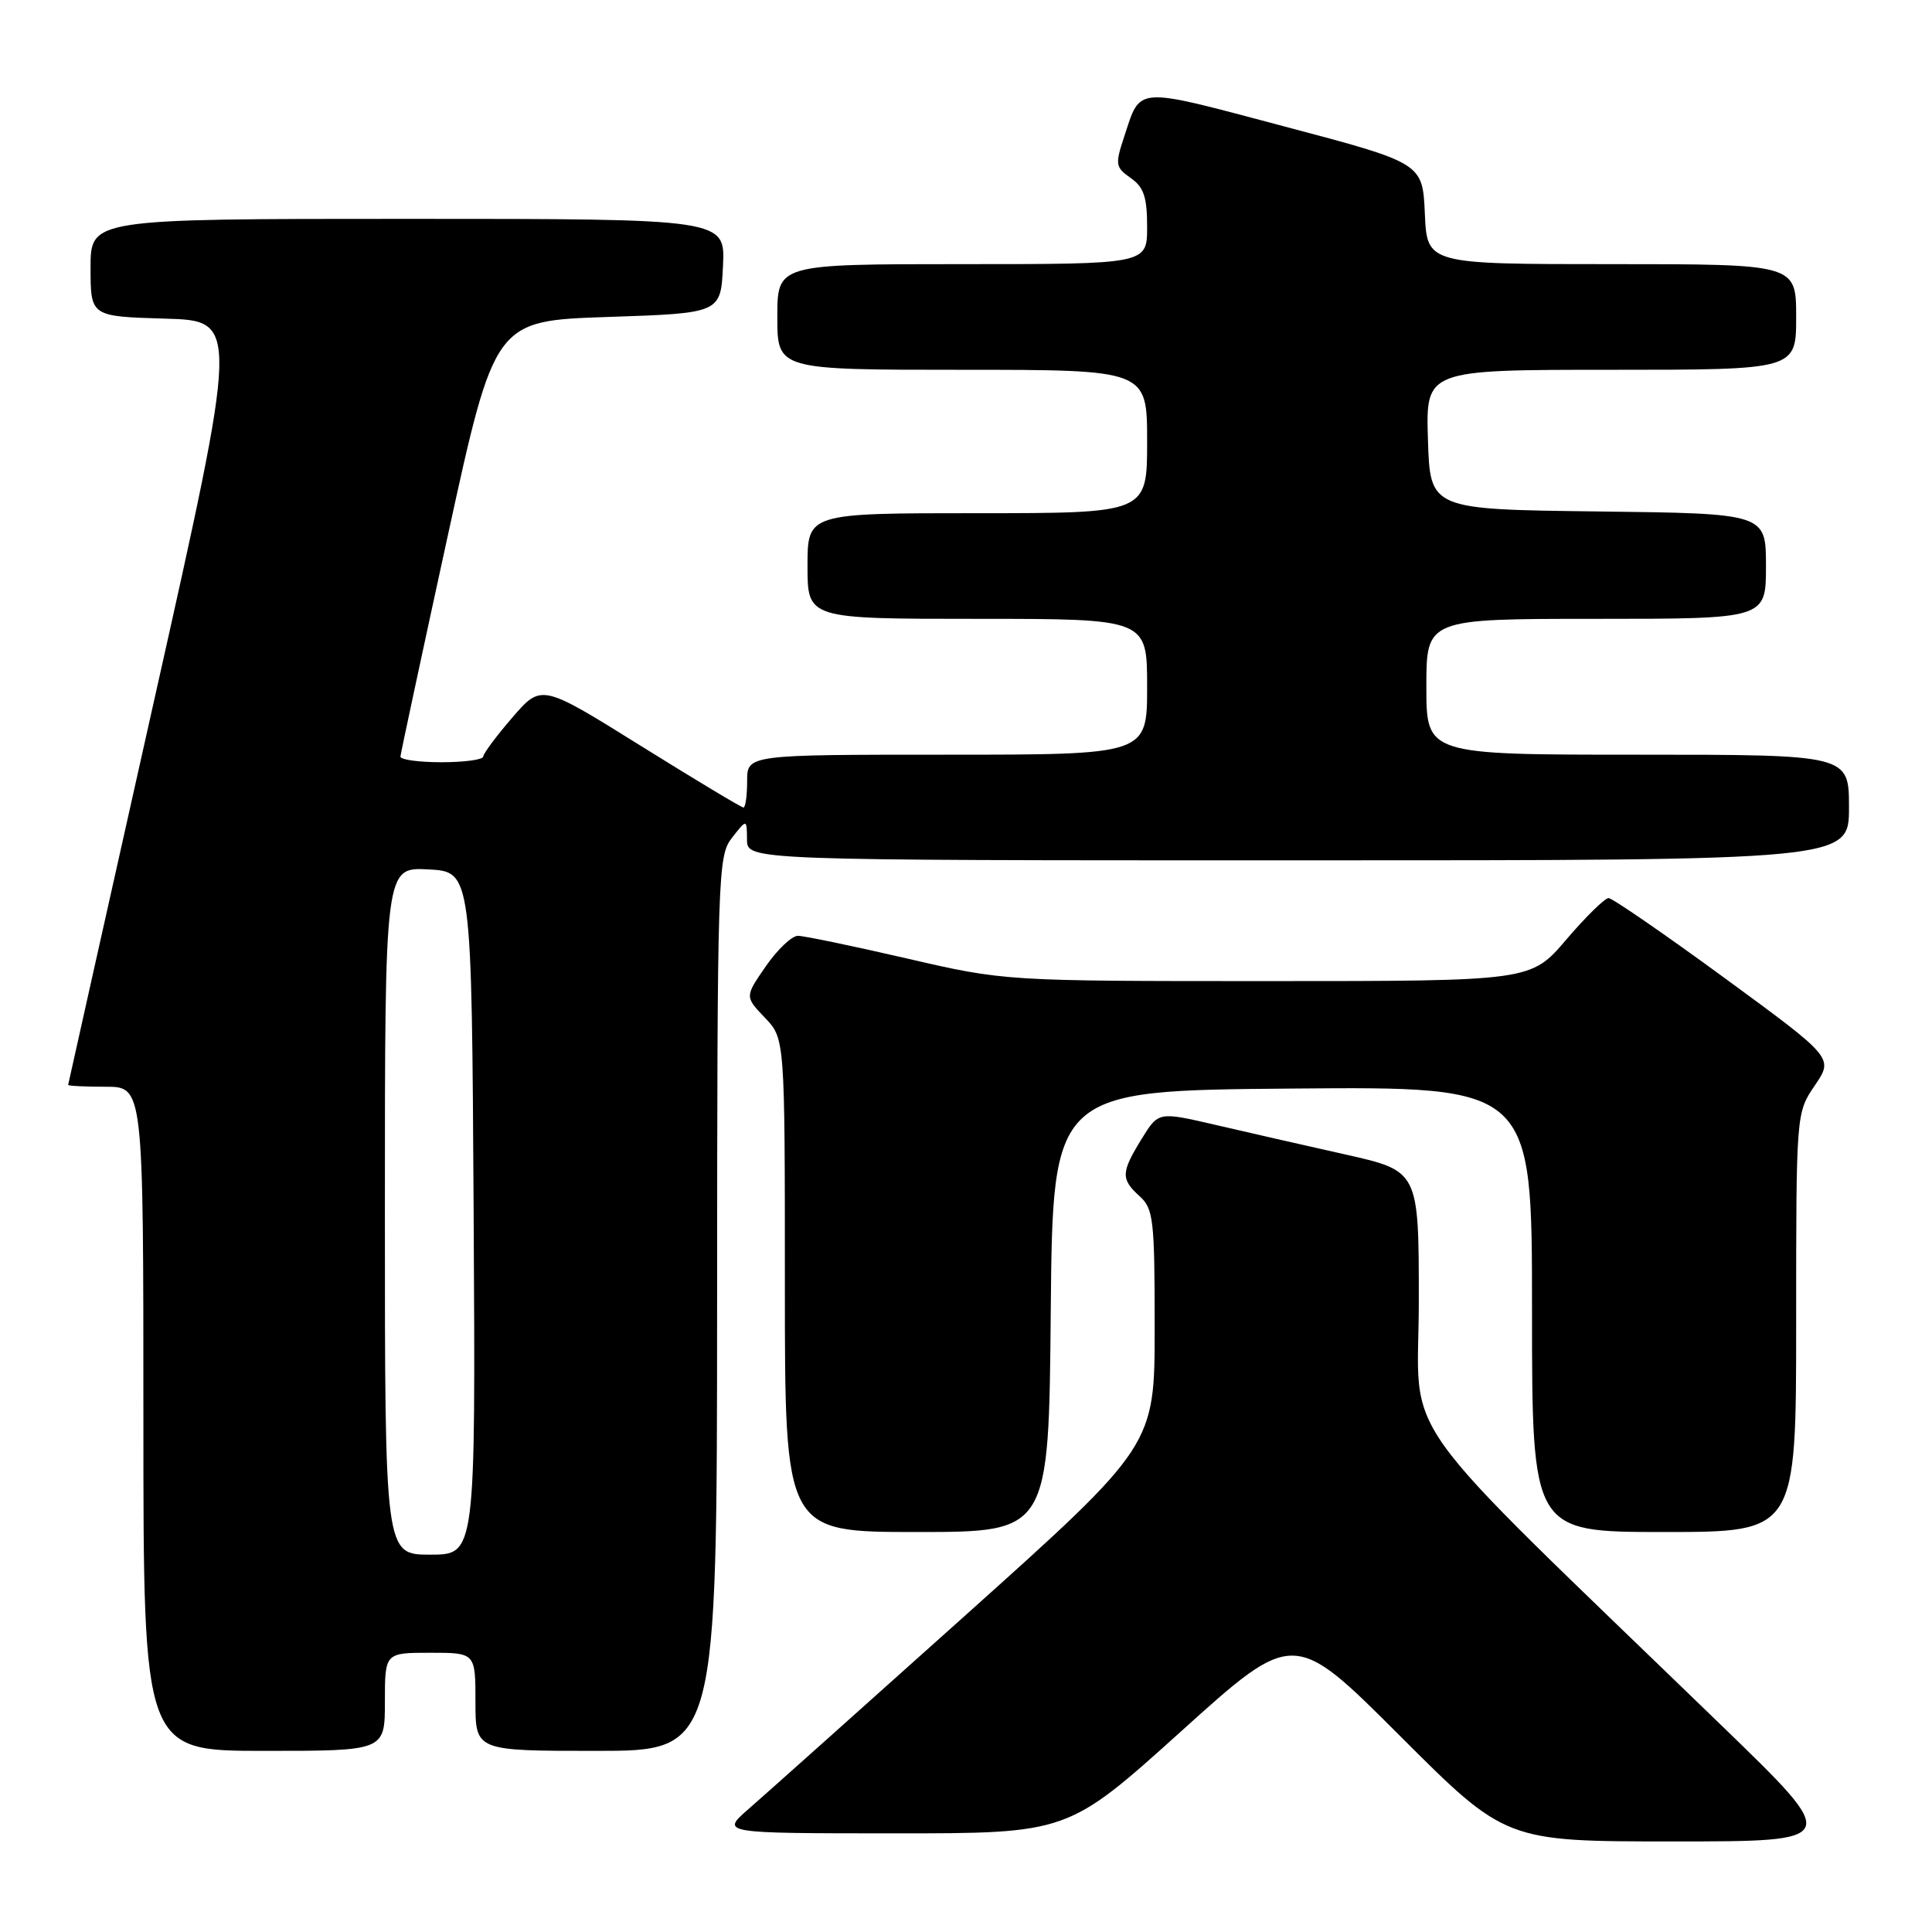 <?xml version="1.0" encoding="UTF-8" standalone="no"?>
<!DOCTYPE svg PUBLIC "-//W3C//DTD SVG 1.1//EN" "http://www.w3.org/Graphics/SVG/1.1/DTD/svg11.dtd" >
<svg xmlns="http://www.w3.org/2000/svg" xmlns:xlink="http://www.w3.org/1999/xlink" version="1.1" viewBox="0 0 256 256">
 <g >
 <path fill="currentColor"
d=" M 228.24 228.76 C 183.63 185.58 188.00 191.70 188.00 172.38 C 188.00 155.16 188.00 155.16 178.25 152.97 C 172.89 151.77 165.12 150.00 161.00 149.04 C 153.50 147.30 153.50 147.30 151.28 150.90 C 148.53 155.37 148.50 156.23 151.00 158.50 C 152.84 160.16 153.00 161.58 153.00 175.93 C 153.00 191.55 153.00 191.55 127.93 214.03 C 114.14 226.39 101.20 237.95 99.18 239.71 C 95.50 242.92 95.50 242.92 118.50 242.93 C 141.50 242.93 141.50 242.93 156.47 229.44 C 171.43 215.94 171.43 215.94 185.46 229.97 C 199.49 244.00 199.49 244.00 221.73 244.00 C 243.98 244.00 243.98 244.00 228.24 228.76 Z  M 51.00 225.50 C 51.00 219.00 51.00 219.00 57.00 219.00 C 63.00 219.00 63.00 219.00 63.00 225.50 C 63.00 232.00 63.00 232.00 79.00 232.00 C 95.00 232.00 95.00 232.00 95.02 172.75 C 95.04 115.49 95.11 113.42 97.00 111.00 C 98.96 108.50 98.96 108.50 98.98 111.25 C 99.00 114.00 99.00 114.00 172.00 114.00 C 245.00 114.00 245.00 114.00 245.00 107.00 C 245.00 100.00 245.00 100.00 217.00 100.00 C 189.00 100.00 189.00 100.00 189.00 91.00 C 189.00 82.00 189.00 82.00 211.50 82.00 C 234.00 82.00 234.00 82.00 234.00 75.02 C 234.00 68.04 234.00 68.04 211.75 67.77 C 189.50 67.50 189.50 67.50 189.21 58.25 C 188.92 49.00 188.92 49.00 213.46 49.00 C 238.00 49.00 238.00 49.00 238.00 42.00 C 238.00 35.00 238.00 35.00 213.55 35.00 C 189.09 35.00 189.09 35.00 188.80 28.30 C 188.50 21.60 188.50 21.60 170.10 16.73 C 150.13 11.44 151.19 11.37 148.95 18.14 C 147.74 21.80 147.80 22.17 149.83 23.59 C 151.56 24.80 152.00 26.12 152.00 30.06 C 152.00 35.00 152.00 35.00 127.50 35.00 C 103.00 35.00 103.00 35.00 103.00 42.00 C 103.00 49.00 103.00 49.00 127.50 49.00 C 152.00 49.00 152.00 49.00 152.00 58.50 C 152.00 68.00 152.00 68.00 129.50 68.00 C 107.00 68.00 107.00 68.00 107.00 75.00 C 107.00 82.00 107.00 82.00 129.50 82.00 C 152.00 82.00 152.00 82.00 152.00 91.00 C 152.00 100.00 152.00 100.00 125.50 100.00 C 99.00 100.00 99.00 100.00 99.00 103.50 C 99.00 105.42 98.78 107.00 98.51 107.00 C 98.24 107.00 92.10 103.31 84.88 98.81 C 71.74 90.62 71.74 90.62 67.90 95.06 C 65.79 97.50 64.05 99.84 64.03 100.25 C 64.01 100.66 61.52 101.00 58.50 101.00 C 55.48 101.00 53.03 100.66 53.06 100.25 C 53.09 99.84 55.91 86.68 59.33 71.00 C 65.55 42.50 65.55 42.50 80.53 42.00 C 95.50 41.50 95.50 41.50 95.80 35.25 C 96.10 29.00 96.10 29.00 54.05 29.00 C 12.00 29.00 12.00 29.00 12.00 35.47 C 12.00 41.93 12.00 41.93 21.85 42.22 C 31.70 42.50 31.70 42.50 20.38 93.00 C 14.16 120.78 9.05 143.61 9.03 143.75 C 9.01 143.89 11.25 144.00 14.00 144.00 C 19.00 144.00 19.00 144.00 19.00 188.00 C 19.00 232.00 19.00 232.00 35.00 232.00 C 51.00 232.00 51.00 232.00 51.00 225.50 Z  M 139.23 173.75 C 139.50 144.50 139.50 144.50 171.25 144.24 C 203.00 143.97 203.00 143.97 203.00 173.49 C 203.00 203.00 203.00 203.00 220.50 203.00 C 238.00 203.00 238.00 203.00 238.00 175.23 C 238.00 147.46 238.00 147.46 240.48 143.82 C 242.96 140.17 242.96 140.17 228.50 129.58 C 220.55 123.76 213.63 119.00 213.14 119.00 C 212.65 119.00 210.13 121.47 207.54 124.50 C 202.85 130.00 202.85 130.00 167.99 130.00 C 133.14 130.00 133.14 130.00 120.16 127.00 C 113.02 125.35 106.52 124.00 105.73 124.00 C 104.93 124.00 103.01 125.81 101.48 128.03 C 98.69 132.06 98.69 132.06 101.34 134.84 C 104.00 137.61 104.00 137.61 104.00 170.30 C 104.00 203.00 104.00 203.00 121.48 203.00 C 138.97 203.00 138.97 203.00 139.23 173.75 Z  M 51.00 160.45 C 51.00 114.90 51.00 114.90 56.75 115.20 C 62.50 115.50 62.50 115.50 62.76 160.75 C 63.02 206.00 63.02 206.00 57.01 206.00 C 51.00 206.00 51.00 206.00 51.00 160.45 Z "/>
</g>
</svg>